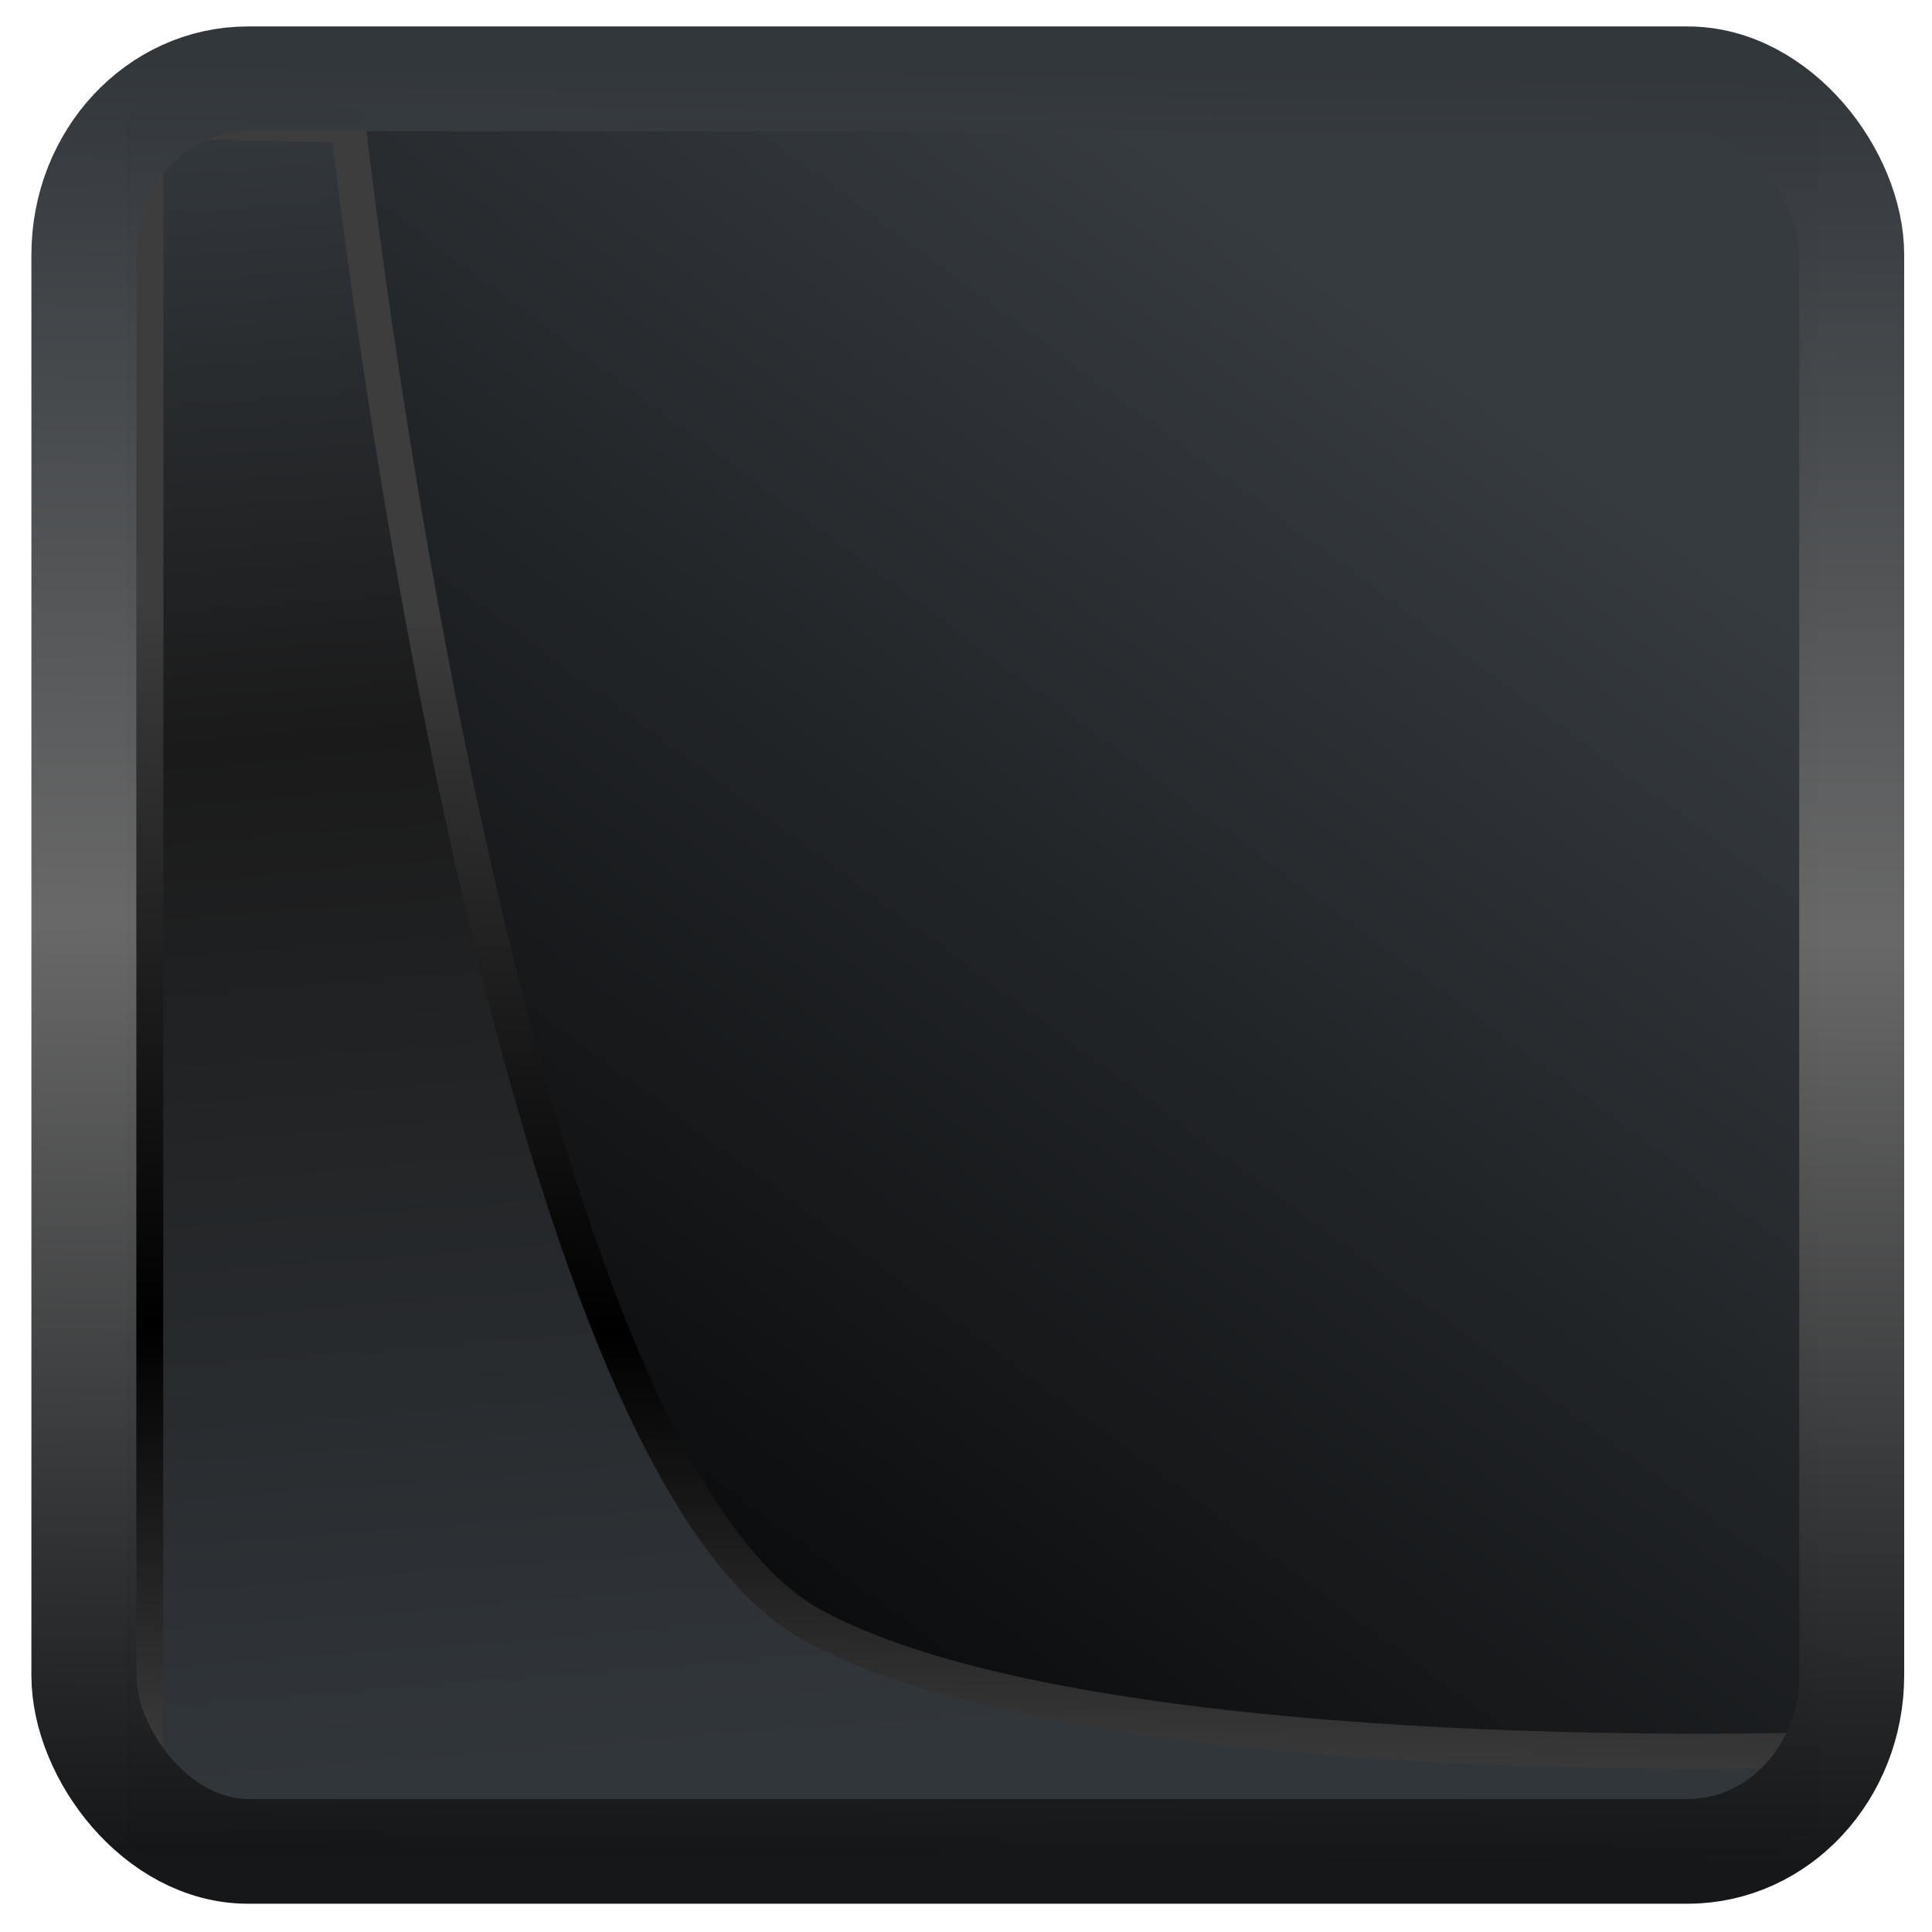 <?xml version="1.0" encoding="UTF-8" standalone="no"?>
<!-- Created with Inkscape (http://www.inkscape.org/) -->

<svg
   width="32"
   height="32"
   version="1.1"
   viewBox="0 0 32 32"
   id="svg22"
   xmlns:xlink="http://www.w3.org/1999/xlink"
   xmlns="http://www.w3.org/2000/svg"
   xmlns:svg="http://www.w3.org/2000/svg">
  <defs
     id="defs12">
    <linearGradient
       id="linearGradient917">
      <stop
         style="stop-color:#000000;stop-opacity:0.996"
         offset="0"
         id="stop913" />
      <stop
         style="stop-color:#353a3f;stop-opacity:0.996"
         offset="1"
         id="stop915" />
    </linearGradient>
    <linearGradient
       xlink:href="#linearGradient3487"
       id="linearGradient3403"
       gradientUnits="userSpaceOnUse"
       x1="6.949"
       y1="4.555"
       x2="11.215"
       y2="59.052" />
    <linearGradient
       id="linearGradient3487">
      <stop
         style="stop-color:#32373c;stop-opacity:1"
         offset="0"
         id="stop3481" />
      <stop
         id="stop3483"
         offset="0.368"
         style="stop-color:#1a1a1a;stop-opacity:1" />
      <stop
         style="stop-color:#31363b;stop-opacity:1"
         offset="1"
         id="stop3485" />
    </linearGradient>
    <linearGradient
       xlink:href="#linearGradient20604"
       id="linearGradient20558"
       gradientUnits="userSpaceOnUse"
       x1="25.802"
       y1="20.374"
       x2="25.111"
       y2="58.913" />
    <linearGradient
       id="linearGradient20604">
      <stop
         id="stop20598"
         offset="0"
         style="stop-color:#3d3d3d;stop-opacity:1" />
      <stop
         style="stop-color:#000000;stop-opacity:1"
         offset="0.618"
         id="stop20600" />
      <stop
         id="stop20602"
         offset="1"
         style="stop-color:#3d3d3d;stop-opacity:1" />
    </linearGradient>
    <filter
       style="color-interpolation-filters:sRGB"
       id="filter20720"
       x="-0.017"
       y="-0.016"
       width="1.034"
       height="1.033">
      <feGaussianBlur
         stdDeviation="0.147"
         id="feGaussianBlur20722" />
    </filter>
    <linearGradient
       gradientTransform="translate(0.361,-0.13)"
       xlink:href="#linearGradient4555"
       id="linearGradient4557"
       x1="43.5"
       y1="64.012"
       x2="44.142"
       y2="0.306"
       gradientUnits="userSpaceOnUse" />
    <linearGradient
       id="linearGradient4555">
      <stop
         style="stop-color:#141618;stop-opacity:1"
         offset="0"
         id="stop4551" />
      <stop
         id="stop4559"
         offset="0.518"
         style="stop-color:#686868;stop-opacity:1" />
      <stop
         style="stop-color:#31363b;stop-opacity:1"
         offset="1"
         id="stop4553" />
    </linearGradient>
    <filter
       style="color-interpolation-filters:sRGB"
       id="filter4601"
       x="-0.03"
       width="1.06"
       y="-0.03"
       height="1.06">
      <feGaussianBlur
         stdDeviation="0.015"
         id="feGaussianBlur4603" />
    </filter>
    <linearGradient
       xlink:href="#linearGradient917"
       id="linearGradient919"
       x1="7.401"
       y1="41.743"
       x2="33.063"
       y2="7.107"
       gradientUnits="userSpaceOnUse"
       gradientTransform="matrix(0.665,0,0,0.665,1.5466257e-5,-6.1677353e-6)" />
    <clipPath
       id="SVGID_6_-7"
       clip-path="url(#SVGID_5_)">
      <path
         id="use26-0"
         d="M 245.46,129.523 147.569,32.625 c -5.556,-5.502 -16.222,-11.873 -23.7,-14.16 L 84.351,6.382 C 76.872,4.096 66.255,6.773 60.752,12.33 L 47.311,25.908 c -5.5,5.559 -14.502,14.653 -20.005,20.21 l -13.44,13.579 c -5.5,5.558 -8.07,16.206 -5.706,23.658 l 12.483,39.391 c 2.363,7.456 8.843,18.056 14.399,23.556 l 97.89,96.898 c 5.558,5.502 14.605,5.455 20.105,-0.101 l 36.26,-36.63 c 5.504,-5.559 14.503,-14.651 20.005,-20.209 l 36.259,-36.629 c 5.502,-5.56 5.455,-14.606 -0.101,-20.108 z M 67.375,78.783 c -7.198,0 -13.033,-5.835 -13.033,-13.033 0,-7.197 5.835,-13.033 13.033,-13.033 7.197,0 13.033,5.835 13.033,13.033 -0.001,7.198 -5.836,13.033 -13.033,13.033 z" />
    </clipPath>
    <linearGradient
       id="SVGID_7_"
       gradientUnits="userSpaceOnUse"
       x1="128.469"
       y1="247.297"
       x2="128.469"
       y2="5.565">
      <stop
         offset="0"
         style="stop-color:#39B54A"
         id="stop31" />
      <stop
         offset="0.082"
         style="stop-color:#45B748"
         id="stop33" />
      <stop
         offset="0.329"
         style="stop-color:#64BE44"
         id="stop35" />
      <stop
         offset="0.569"
         style="stop-color:#7BC241"
         id="stop37" />
      <stop
         offset="0.797"
         style="stop-color:#88C540"
         id="stop39" />
      <stop
         offset="1"
         style="stop-color:#8DC63F"
         id="stop41" />
    </linearGradient>
    <linearGradient
       id="SVGID_8_"
       gradientUnits="userSpaceOnUse"
       x1="128.469"
       y1="247.297"
       x2="128.469"
       y2="5.565">
      <stop
         offset="0"
         style="stop-color:#006838"
         id="stop46" />
      <stop
         offset="0.036"
         style="stop-color:#006838;stop-opacity:0.859"
         id="stop48" />
      <stop
         offset="0.253"
         style="stop-color:#006838;stop-opacity:0"
         id="stop50" />
    </linearGradient>
    <linearGradient
       id="SVGID_9_-9"
       gradientUnits="userSpaceOnUse"
       x1="136.68"
       y1="229.467"
       x2="136.68"
       y2="39.946">
      <stop
         offset="0"
         style="stop-color:#E6E7E8"
         id="stop59-5-3" />
      <stop
         offset="1"
         style="stop-color:#FFFFFF"
         id="stop61-3-6" />
    </linearGradient>
    <linearGradient
       id="SVGID_10_-2"
       gradientUnits="userSpaceOnUse"
       x1="67.374"
       y1="87.669"
       x2="67.374"
       y2="43.832">
      <stop
         offset="0"
         style="stop-color:#777777"
         id="stop104-6" />
      <stop
         offset="0.207"
         style="stop-color:#7C7C7C"
         id="stop106-1" />
      <stop
         offset="0.439"
         style="stop-color:#898989"
         id="stop108-8" />
      <stop
         offset="0.684"
         style="stop-color:#A0A0A0"
         id="stop110-7" />
      <stop
         offset="0.937"
         style="stop-color:#BFBFBF"
         id="stop112-9" />
      <stop
         offset="1"
         style="stop-color:#C8C8C8"
         id="stop114-2" />
    </linearGradient>
    <linearGradient
       id="SVGID_11_-0"
       gradientUnits="userSpaceOnUse"
       x1="67.374"
       y1="82.338"
       x2="67.374"
       y2="49.164">
      <stop
         offset="0"
         style="stop-color:#C8C8C8"
         id="stop125-2" />
      <stop
         offset="0.063"
         style="stop-color:#BFBFBF"
         id="stop127-3" />
      <stop
         offset="0.316"
         style="stop-color:#A0A0A0"
         id="stop129-7" />
      <stop
         offset="0.561"
         style="stop-color:#898989"
         id="stop131-5" />
      <stop
         offset="0.793"
         style="stop-color:#7C7C7C"
         id="stop133-9" />
      <stop
         offset="1"
         style="stop-color:#777777"
         id="stop135-2" />
    </linearGradient>
  </defs>
  <rect
     style="display:inline;fill:url(#linearGradient919);fill-opacity:1;fill-rule:evenodd;stroke:none;stroke-width:0.617;stroke-linejoin:round;stroke-miterlimit:7.8"
     id="rect1192"
     width="27.986"
     height="28.404"
     x="2.103"
     y="2.007"
     ry="0" />
  <path
     style="display:inline;mix-blend-mode:normal;fill:url(#linearGradient3403);fill-opacity:1;stroke:url(#linearGradient20558);stroke-width:1.162;stroke-linecap:butt;stroke-linejoin:round;stroke-miterlimit:4;stroke-dasharray:none;stroke-opacity:1;filter:url(#filter20720)"
     d="M 4.704,3.981 4.691,60.802 H 58.595 l 1.022,-2.866 c 0,0 -23.875,0.766 -32.844,-4.14 C 16.258,48.042 11.401,4.098 11.401,4.098 Z"
     id="path1686"
     transform="matrix(0.5,0,0,0.5,0.066,0.017)" />
  <rect
     style="opacity:0.578;fill:#ffffff;fill-opacity:1;fill-rule:nonzero;stroke:none;stroke-width:3.632;stroke-linecap:round;stroke-linejoin:round;stroke-miterlimit:4;stroke-dasharray:none;stroke-dashoffset:4;stroke-opacity:1"
     id="rect1327"
     width="1"
     height="0"
     x="303.353"
     y="78.775"
     transform="translate(90.79,172.409)" />
  <path
     id="path3914"
     d="M -311.79,19.865 V 17.07 Z"
     style="fill:#ffffff;fill-opacity:0.757;fill-rule:nonzero;stroke:none;stroke-width:0.5;stroke-linecap:round;stroke-linejoin:round;stroke-miterlimit:4;stroke-dasharray:none;stroke-dashoffset:4;stroke-opacity:1"
     transform="translate(90.79,172.409)" />
  <path
     id="path4413"
     d="m 154.949,-108.349 v -2.795 z"
     style="fill:#ffffff;fill-opacity:0.757;fill-rule:nonzero;stroke:none;stroke-width:0.5;stroke-linecap:round;stroke-linejoin:round;stroke-miterlimit:4;stroke-dasharray:none;stroke-dashoffset:4;stroke-opacity:1"
     transform="translate(90.79,172.409)" />
  <path
     id="path1607"
     d="m -41.154,-321.614 v -2.795 z"
     style="fill:#ffffff;fill-opacity:0.757;fill-rule:nonzero;stroke:none;stroke-width:0.5;stroke-linecap:round;stroke-linejoin:round;stroke-miterlimit:4;stroke-dasharray:none;stroke-dashoffset:4;stroke-opacity:1"
     transform="translate(90.79,172.409)" />
  <path
     id="path1833"
     d="m -62.419,-247.607 v -1.053 z"
     style="fill:#ffffff;fill-opacity:0.757;fill-rule:nonzero;stroke:none;stroke-width:0.5;stroke-linecap:round;stroke-linejoin:round;stroke-miterlimit:4;stroke-dasharray:none;stroke-dashoffset:4;stroke-opacity:1"
     transform="translate(90.79,172.409)" />
  <g
     id="Layer_1"
     transform="matrix(0.103,0,0,0.103,5.963,2.636)"
     style="display:inline">
    <defs
       id="defs18" />
    <defs
       id="defs21" />
    <clipPath
       id="SVGID_5_">
      <use
         xlink:href="#SVGID_3_"
         overflow="visible"
         id="use23" />
    </clipPath>
    <clipPath
       id="clipPath1515"
       clip-path="url(#SVGID_5_)">
      <path
         id="use1513"
         d="M 245.46,129.523 147.569,32.625 c -5.556,-5.502 -16.222,-11.873 -23.7,-14.16 L 84.351,6.382 C 76.872,4.096 66.255,6.773 60.752,12.33 L 47.311,25.908 c -5.5,5.559 -14.502,14.653 -20.005,20.21 l -13.44,13.579 c -5.5,5.558 -8.07,16.206 -5.706,23.658 l 12.483,39.391 c 2.363,7.456 8.843,18.056 14.399,23.556 l 97.89,96.898 c 5.558,5.502 14.605,5.455 20.105,-0.101 l 36.26,-36.63 c 5.504,-5.559 14.503,-14.651 20.005,-20.209 l 36.259,-36.629 c 5.502,-5.56 5.455,-14.606 -0.101,-20.108 z M 67.375,78.783 c -7.198,0 -13.033,-5.835 -13.033,-13.033 0,-7.197 5.835,-13.033 13.033,-13.033 7.197,0 13.033,5.835 13.033,13.033 -0.001,7.198 -5.836,13.033 -13.033,13.033 z" />
    </clipPath>
    <g
       clip-path="url(#SVGID_6_-7)"
       id="g57">
      <path
         fill="#39b54a"
         d="M 245.46,129.523 147.569,32.625 c -5.556,-5.502 -16.222,-11.873 -23.7,-14.16 L 84.351,6.382 C 76.872,4.096 66.255,6.773 60.752,12.33 L 47.311,25.908 c -5.5,5.559 -14.502,14.653 -20.005,20.21 l -13.44,13.579 c -5.5,5.558 -8.07,16.206 -5.706,23.658 l 12.483,39.391 c 2.363,7.456 8.843,18.056 14.399,23.556 l 97.89,96.898 c 5.558,5.502 14.605,5.455 20.105,-0.101 l 36.26,-36.63 c 5.504,-5.559 14.503,-14.651 20.005,-20.209 l 36.259,-36.629 c 5.502,-5.56 5.455,-14.606 -0.101,-20.108 z M 67.375,78.783 c -7.198,0 -13.033,-5.835 -13.033,-13.033 0,-7.197 5.835,-13.033 13.033,-13.033 7.197,0 13.033,5.835 13.033,13.033 -0.001,7.198 -5.836,13.033 -13.033,13.033 z"
         id="path29" />
      <linearGradient
         id="linearGradient1530"
         gradientUnits="userSpaceOnUse"
         x1="128.469"
         y1="247.297"
         x2="128.469"
         y2="5.565">
        <stop
           offset="0"
           style="stop-color:#39B54A"
           id="stop1518" />
        <stop
           offset="0.082"
           style="stop-color:#45B748"
           id="stop1520" />
        <stop
           offset="0.329"
           style="stop-color:#64BE44"
           id="stop1522-5" />
        <stop
           offset="0.569"
           style="stop-color:#7BC241"
           id="stop1524" />
        <stop
           offset="0.797"
           style="stop-color:#88C540"
           id="stop1526-6" />
        <stop
           offset="1"
           style="stop-color:#8DC63F"
           id="stop1528" />
      </linearGradient>
      <path
         fill="url(#SVGID_7_)"
         d="M 245.46,129.523 147.569,32.625 c -5.556,-5.502 -16.222,-11.873 -23.7,-14.16 L 84.351,6.382 C 76.872,4.096 66.255,6.773 60.752,12.33 L 47.311,25.908 c -5.5,5.559 -14.502,14.653 -20.005,20.21 l -13.44,13.579 c -5.5,5.558 -8.07,16.206 -5.706,23.658 l 12.483,39.391 c 2.363,7.456 8.843,18.056 14.399,23.556 l 97.89,96.898 c 5.558,5.502 14.605,5.455 20.105,-0.101 l 36.26,-36.63 c 5.504,-5.559 14.503,-14.651 20.005,-20.209 l 36.259,-36.629 c 5.502,-5.56 5.455,-14.606 -0.101,-20.108 z M 67.375,78.783 c -7.198,0 -13.033,-5.835 -13.033,-13.033 0,-7.197 5.835,-13.033 13.033,-13.033 7.197,0 13.033,5.835 13.033,13.033 -0.001,7.198 -5.836,13.033 -13.033,13.033 z"
         id="path44"
         style="fill:url(#SVGID_7_)" />
      <g
         opacity="0"
         id="g55">
        <linearGradient
           id="linearGradient1539"
           gradientUnits="userSpaceOnUse"
           x1="128.469"
           y1="247.297"
           x2="128.469"
           y2="5.565">
          <stop
             offset="0"
             style="stop-color:#006838"
             id="stop1533" />
          <stop
             offset="0.036"
             style="stop-color:#006838;stop-opacity:0.859"
             id="stop1535" />
          <stop
             offset="0.253"
             style="stop-color:#006838;stop-opacity:0"
             id="stop1537" />
        </linearGradient>
        <path
           fill="url(#SVGID_8_)"
           d="M 245.46,129.523 147.569,32.625 c -5.556,-5.502 -16.222,-11.873 -23.7,-14.16 L 84.351,6.382 C 76.872,4.096 66.255,6.773 60.752,12.33 L 47.311,25.908 c -5.5,5.559 -14.502,14.653 -20.005,20.21 l -13.44,13.579 c -5.5,5.558 -8.07,16.206 -5.706,23.658 l 12.483,39.391 c 2.363,7.456 8.843,18.056 14.399,23.556 l 97.89,96.898 c 5.558,5.502 14.605,5.455 20.105,-0.101 l 36.26,-36.63 c 5.504,-5.559 14.503,-14.651 20.005,-20.209 l 36.259,-36.629 c 5.502,-5.56 5.455,-14.606 -0.101,-20.108 z M 67.375,78.783 c -7.198,0 -13.033,-5.835 -13.033,-13.033 0,-7.197 5.835,-13.033 13.033,-13.033 7.197,0 13.033,5.835 13.033,13.033 -0.001,7.198 -5.836,13.033 -13.033,13.033 z"
           id="path53"
           style="fill:url(#SVGID_8_)" />
      </g>
    </g>
    <linearGradient
       id="linearGradient1548"
       gradientUnits="userSpaceOnUse"
       x1="136.68"
       y1="229.467"
       x2="136.68"
       y2="39.946">
      <stop
         offset="0"
         style="stop-color:#E6E7E8"
         id="stop1544" />
      <stop
         offset="1"
         style="stop-color:#FFFFFF"
         id="stop1546" />
    </linearGradient>
    <path
       clip-path="url(#SVGID_6_-7)"
       fill-rule="evenodd"
       clip-rule="evenodd"
       d="m 119.142,160.18 c 0.84,7.224 1.71,13.293 2.208,19.39 0.512,6.339 3.038,8.335 9.523,6.429 22.587,-6.635 45.307,-12.838 67.97,-19.206 2.67,-0.75 5.341,-1.501 9.025,-2.535 0.833,12.349 1.615,23.891 2.412,35.654 -1.142,0.599 -1.95,1.211 -2.854,1.465 -31.292,8.807 -62.574,17.621 -93.895,26.293 -3.664,1.014 -7.543,1.427 -11.355,1.697 C 90.384,230.227 82.548,225.62 79.808,214.074 76.516,200.198 74.52,185.987 72.551,171.832 69.208,147.797 65.861,123.745 63.399,99.604 61.398,80.011 68.687,68.89 87.52,63.106 c 25.428,-7.81 51.072,-15.024 76.851,-21.607 18.449,-4.705 27.947,1.101 31.71,19.9 3.24,16.215 5.159,32.819 6.165,49.337 1.003,16.504 -5.839,25.949 -21.635,31.218 -17.217,5.745 -34.78,10.464 -52.195,15.617 -2.9,0.856 -5.822,1.64 -9.274,2.609 z m -4.598,-31.437 c 13.178,-3.704 25.534,-6.922 37.661,-10.851 1.854,-0.599 3.891,-4.542 3.736,-6.795 -0.588,-8.65 -2.093,-17.234 -3.128,-25.862 -0.501,-4.16 -2.669,-5.014 -6.397,-3.938 -10.324,2.989 -20.794,5.54 -30.96,8.994 -2.189,0.75 -4.88,4.648 -4.722,6.915 0.702,10.166 2.353,20.269 3.81,31.537 z"
       id="path64"
       style="fill:url(#SVGID_9_-9)" />
    <g
       clip-path="url(#SVGID_6_-7)"
       id="g70">
      <g
         opacity="0.1"
         id="g68">
        <path
           fill="#231f20"
           d="m 78.47,10.897 c 1.6,0 3.054,0.197 4.322,0.584 l 39.518,12.083 c 6.692,2.047 16.542,7.932 21.509,12.851 l 97.89,96.897 c 3.481,3.448 3.51,9.087 0.064,12.569 l -36.259,36.629 -8.021,8.104 -11.983,12.105 -36.26,36.63 c -1.67,1.688 -3.913,2.616 -6.315,2.616 -2.366,0 -4.586,-0.907 -6.25,-2.554 l -97.89,-96.898 c -4.97,-4.92 -10.954,-14.709 -13.068,-21.377 L 13.242,81.743 C 11.471,76.161 13.534,67.612 17.655,63.448 L 31.095,49.87 C 36.598,44.312 45.6,35.218 51.1,29.659 L 64.54,16.082 c 3.023,-3.053 8.752,-5.185 13.93,-5.185 M 67.375,84.115 c 10.126,0 18.365,-8.238 18.365,-18.364 0,-10.126 -8.238,-18.365 -18.365,-18.365 -10.126,0 -18.364,8.239 -18.364,18.365 0,10.126 8.238,18.364 18.364,18.364 M 78.47,5.565 c -6.45,0 -13.55,2.556 -17.718,6.765 L 47.311,25.908 c -5.5,5.559 -14.502,14.653 -20.005,20.21 l -13.44,13.579 c -5.5,5.558 -8.07,16.206 -5.706,23.658 l 12.483,39.391 c 2.363,7.456 8.843,18.056 14.399,23.556 l 97.89,96.898 c 2.76,2.732 6.382,4.097 10.001,4.097 3.669,0 7.336,-1.4 10.104,-4.197 l 36.26,-36.63 c 5.504,-5.559 14.503,-14.651 20.005,-20.209 l 36.259,-36.629 c 5.501,-5.561 5.454,-14.606 -0.102,-20.108 L 147.568,32.626 c -5.556,-5.502 -16.222,-11.873 -23.7,-14.16 L 84.351,6.382 C 82.537,5.828 80.536,5.565 78.47,5.565 Z M 67.375,78.783 c -7.198,0 -13.033,-5.835 -13.033,-13.033 0,-7.197 5.835,-13.033 13.033,-13.033 7.197,0 13.033,5.835 13.033,13.033 -0.001,7.198 -5.836,13.033 -13.033,13.033 z"
           id="path66" />
      </g>
    </g>
    <g
       opacity="0.4"
       clip-path="url(#SVGID_6_-7)"
       id="g84">
      <g
         id="g76">
        <path
           fill="#231f20"
           d="m 67.375,47.386 c -7.198,0 -13.033,5.835 -13.033,13.033 0,0.914 0.096,1.805 0.275,2.666 1.23,-5.918 6.474,-10.367 12.758,-10.367 6.284,0 11.527,4.448 12.757,10.367 0.179,-0.861 0.275,-1.752 0.275,-2.666 0,-7.198 -5.835,-13.033 -13.032,-13.033 z"
           id="path72" />
        <path
           opacity="0.1"
           fill="#231f20"
           d="m 67.375,47.386 c -7.198,0 -13.033,5.835 -13.033,13.033 0,0.914 0.096,1.805 0.275,2.666 1.23,-5.918 6.474,-10.367 12.758,-10.367 6.284,0 11.527,4.448 12.757,10.367 0.179,-0.861 0.275,-1.752 0.275,-2.666 0,-7.198 -5.835,-13.033 -13.032,-13.033 z"
           id="path74" />
      </g>
      <g
         id="g82">
        <path
           fill="#231f20"
           d="m 245.562,144.301 -36.259,36.628 c -5.502,5.558 -14.501,14.65 -20.005,20.209 l -36.26,36.63 c -5.5,5.556 -14.548,5.603 -20.105,0.102 l -97.89,-96.899 c -5.556,-5.5 -12.036,-16.099 -14.399,-23.556 L 8.16,78.023 C 7.807,76.909 7.577,75.718 7.437,74.489 7.109,77.599 7.313,80.682 8.16,83.355 l 12.483,39.391 c 2.363,7.456 8.843,18.056 14.399,23.556 l 97.89,96.898 c 5.558,5.502 14.605,5.455 20.105,-0.101 l 36.26,-36.63 c 5.504,-5.559 14.503,-14.651 20.005,-20.209 l 36.259,-36.629 c 3.403,-3.439 4.677,-8.212 3.844,-12.657 -0.509,2.685 -1.789,5.249 -3.843,7.327 z"
           id="path78" />
        <path
           opacity="0.1"
           fill="#231f20"
           d="m 7.437,74.489 c -0.328,3.11 -0.124,6.193 0.723,8.866 l 12.483,39.391 c 2.363,7.456 8.843,18.056 14.399,23.556 l 97.89,96.898 c 2.76,2.732 6.382,4.097 10.001,4.097 3.669,0 7.336,-1.4 10.104,-4.197 l 36.26,-36.63 c 5.504,-5.559 14.503,-14.651 20.005,-20.209 l 36.259,-36.629 c 3.403,-3.439 4.677,-8.212 3.844,-12.657 -0.509,2.685 -1.789,5.248 -3.844,7.326 l -36.259,36.628 c -5.502,5.558 -14.501,14.65 -20.005,20.209 l -36.26,36.63 c -2.769,2.796 -6.437,4.197 -10.104,4.197 -3.62,0 -7.24,-1.363 -10.001,-4.096 L 35.042,140.97 C 29.486,135.47 23.006,124.871 20.643,117.414 L 8.16,78.023 C 7.807,76.909 7.577,75.718 7.437,74.489 Z"
           id="path80" />
      </g>
    </g>
    <g
       clip-path="url(#SVGID_6_-7)"
       id="g98">
      <g
         opacity="0.1"
         id="g96">
        <path
           d="m 67.375,52.718 c 7.197,0 13.033,5.835 13.033,13.033 0,7.198 -5.835,13.033 -13.033,13.033 -7.198,0 -13.033,-5.835 -13.033,-13.033 0,-7.198 5.835,-13.033 13.033,-13.033 m 0,-10.664 c -13.066,0 -23.696,10.63 -23.696,23.696 0,13.066 10.63,23.696 23.696,23.696 13.066,0 23.696,-10.63 23.696,-23.696 0,-13.066 -10.63,-23.696 -23.696,-23.696 z"
           id="path94" />
      </g>
    </g>
    <g
       clip-path="url(#SVGID_6_-7)"
       id="g121">
      <g
         id="g119">
        <g
           opacity="0.3"
           id="g102">
          <path
             d="m 67.375,58.049 c 7.197,0 13.033,5.835 13.033,13.033 0,7.198 -5.835,13.033 -13.033,13.033 -7.198,0 -13.033,-5.835 -13.033,-13.033 0,-7.197 5.835,-13.033 13.033,-13.033 m 0,-8.886 c -12.086,0 -21.919,9.833 -21.919,21.919 0,12.085 9.833,21.919 21.919,21.919 12.086,0 21.919,-9.834 21.919,-21.919 C 89.293,58.996 79.46,49.163 67.375,49.163 Z"
             id="path100" />
        </g>
        <linearGradient
           id="linearGradient1582"
           gradientUnits="userSpaceOnUse"
           x1="67.374"
           y1="87.669"
           x2="67.374"
           y2="43.832">
          <stop
             offset="0"
             style="stop-color:#777777"
             id="stop1570" />
          <stop
             offset="0.207"
             style="stop-color:#7C7C7C"
             id="stop1572" />
          <stop
             offset="0.439"
             style="stop-color:#898989"
             id="stop1574" />
          <stop
             offset="0.684"
             style="stop-color:#A0A0A0"
             id="stop1576" />
          <stop
             offset="0.937"
             style="stop-color:#BFBFBF"
             id="stop1578" />
          <stop
             offset="1"
             style="stop-color:#C8C8C8"
             id="stop1580" />
        </linearGradient>
        <path
           fill="url(#SVGID_10_)"
           d="m 67.375,52.718 c 7.197,0 13.033,5.835 13.033,13.033 0,7.198 -5.835,13.033 -13.033,13.033 -7.198,0 -13.033,-5.835 -13.033,-13.033 0,-7.198 5.835,-13.033 13.033,-13.033 m 0,-8.886 c -12.086,0 -21.919,9.833 -21.919,21.919 0,12.085 9.833,21.919 21.919,21.919 12.086,0 21.919,-9.834 21.919,-21.919 C 89.293,53.665 79.46,43.832 67.375,43.832 Z"
           id="path117"
           style="fill:url(#SVGID_10_-2)" />
      </g>
    </g>
    <g
       clip-path="url(#SVGID_6_-7)"
       id="g142">
      <path
         fill="#e9e6dd"
         d="m 67.375,55.888 c 5.447,0 9.862,4.416 9.862,9.862 0,5.446 -4.415,9.863 -9.862,9.863 -5.447,0 -9.863,-4.417 -9.863,-9.863 0,-5.446 4.415,-9.862 9.863,-9.862 m 0,-6.724 c -9.146,0 -16.587,7.441 -16.587,16.587 0,9.145 7.441,16.587 16.587,16.587 9.146,0 16.587,-7.442 16.587,-16.587 C 83.961,56.605 76.52,49.164 67.375,49.164 Z"
         id="path123" />
      <g
         id="g140">
        <linearGradient
           id="linearGradient1600"
           gradientUnits="userSpaceOnUse"
           x1="67.374"
           y1="82.338"
           x2="67.374"
           y2="49.164">
          <stop
             offset="0"
             style="stop-color:#C8C8C8"
             id="stop1588" />
          <stop
             offset="0.063"
             style="stop-color:#BFBFBF"
             id="stop1590" />
          <stop
             offset="0.316"
             style="stop-color:#A0A0A0"
             id="stop1592" />
          <stop
             offset="0.561"
             style="stop-color:#898989"
             id="stop1594" />
          <stop
             offset="0.793"
             style="stop-color:#7C7C7C"
             id="stop1596" />
          <stop
             offset="1"
             style="stop-color:#777777"
             id="stop1598" />
        </linearGradient>
        <path
           fill="url(#SVGID_11_)"
           d="m 67.375,55.888 c 5.447,0 9.862,4.416 9.862,9.862 0,5.446 -4.415,9.863 -9.862,9.863 -5.447,0 -9.863,-4.417 -9.863,-9.863 0,-5.446 4.415,-9.862 9.863,-9.862 m 0,-6.724 c -9.146,0 -16.587,7.441 -16.587,16.587 0,9.145 7.441,16.587 16.587,16.587 9.146,0 16.587,-7.442 16.587,-16.587 C 83.961,56.605 76.52,49.164 67.375,49.164 Z"
           id="path138"
           style="fill:url(#SVGID_11_-0)" />
      </g>
    </g>
    <g
       clip-path="url(#SVGID_6_-7)"
       id="g150">
      <g
         opacity="0.6"
         id="g148">
        <path
           fill="#ffffff"
           d="m 83.961,65.75 c 0,0 -0.027,-0.202 -0.078,-0.582 -0.067,-0.375 -0.085,-0.948 -0.265,-1.63 -0.079,-0.341 -0.165,-0.719 -0.26,-1.13 -0.13,-0.402 -0.27,-0.836 -0.42,-1.301 -0.158,-0.459 -0.39,-0.925 -0.597,-1.425 -0.223,-0.494 -0.52,-0.983 -0.792,-1.507 -0.633,-1.001 -1.37,-2.05 -2.313,-3.012 -0.902,-0.999 -2.045,-1.852 -3.253,-2.651 -1.227,-0.79 -2.628,-1.351 -4.069,-1.818 -1.44,-0.427 -3.045,-0.614 -4.496,-0.645 -1.691,0.037 -3.095,0.218 -4.585,0.646 -1.44,0.47 -2.842,1.028 -4.068,1.819 -1.209,0.799 -2.351,1.652 -3.253,2.65 -0.942,0.961 -1.678,2.011 -2.312,3.011 -0.272,0.524 -0.569,1.013 -0.792,1.507 -0.207,0.5 -0.439,0.965 -0.598,1.424 -0.15,0.464 -0.291,0.899 -0.42,1.301 -0.095,0.413 -0.182,0.792 -0.261,1.135 -0.18,0.688 -0.198,1.247 -0.266,1.624 -0.051,0.38 -0.078,0.583 -0.078,0.583 0,0 -0.006,-0.204 -0.019,-0.586 0.01,-0.381 -0.083,-0.953 0.011,-1.667 0.032,-0.36 0.068,-0.759 0.107,-1.193 0.084,-0.429 0.175,-0.894 0.273,-1.39 0.11,-0.495 0.294,-1.003 0.454,-1.553 0.176,-0.544 0.449,-1.083 0.688,-1.666 0.293,-0.555 0.598,-1.141 0.959,-1.718 0.393,-0.555 0.768,-1.16 1.262,-1.694 0.909,-1.139 2.08,-2.163 3.387,-3.077 1.318,-0.905 2.824,-1.631 4.427,-2.151 1.585,-0.495 3.428,-0.738 4.992,-0.777 1.804,0.046 3.447,0.283 5.082,0.777 1.602,0.523 3.108,1.247 4.426,2.152 1.307,0.914 2.477,1.939 3.386,3.077 0.494,0.535 0.87,1.139 1.262,1.695 0.361,0.577 0.666,1.163 0.959,1.717 0.239,0.583 0.513,1.121 0.688,1.666 0.16,0.55 0.344,1.058 0.454,1.553 0.098,0.496 0.188,0.96 0.273,1.39 0.04,0.436 0.076,0.837 0.108,1.199 0.094,0.719 0.001,1.277 0.011,1.661 -0.007,0.382 -0.014,0.586 -0.014,0.586 z"
           id="path146" />
      </g>
    </g>
  </g>
  <g
     id="Layer_2"
     transform="matrix(0.054,0,0,0.054,91.9,173.61)"
     style="display:none">
    <g
       id="g155">
      <path
         d="m 63.255,174.228 c -0.938,10.178 -4.014,26.452 -13.949,35.368 -4.674,4.193 -10.322,6.308 -16.834,6.308 -1.382,0 -2.804,-0.096 -4.263,-0.287 C 19.241,214.446 13.083,207.812 10.401,196.435 2.383,162.438 26.194,96.403 64.386,70.658 c 1.222,-0.823 2.878,-0.499 3.7,0.721 0.824,1.22 0.501,2.878 -0.72,3.701 -38.153,25.718 -58.625,91.091 -51.776,120.131 2.16,9.16 6.638,14.246 13.309,15.119 6.806,0.889 12.32,-0.647 16.839,-4.696 10.111,-9.065 12.113,-28.142 12.498,-36.373"
         id="path153"
         style="fill:#ffffff;fill-opacity:1" />
    </g>
  </g>
  <rect
     style="display:inline;fill:none;fill-opacity:1;stroke:url(#linearGradient4557);stroke-width:3.714;stroke-linejoin:round;stroke-miterlimit:7.8;stroke-dasharray:none;stroke-opacity:0.995;filter:url(#filter4601)"
     id="rect4539"
     width="62.567"
     height="62.867"
     x="1.032"
     y="0.596"
     ry="6.245"
     rx="5.803"
     transform="matrix(0.468,0,0,0.467,0.906,1.027)" />
</svg>
